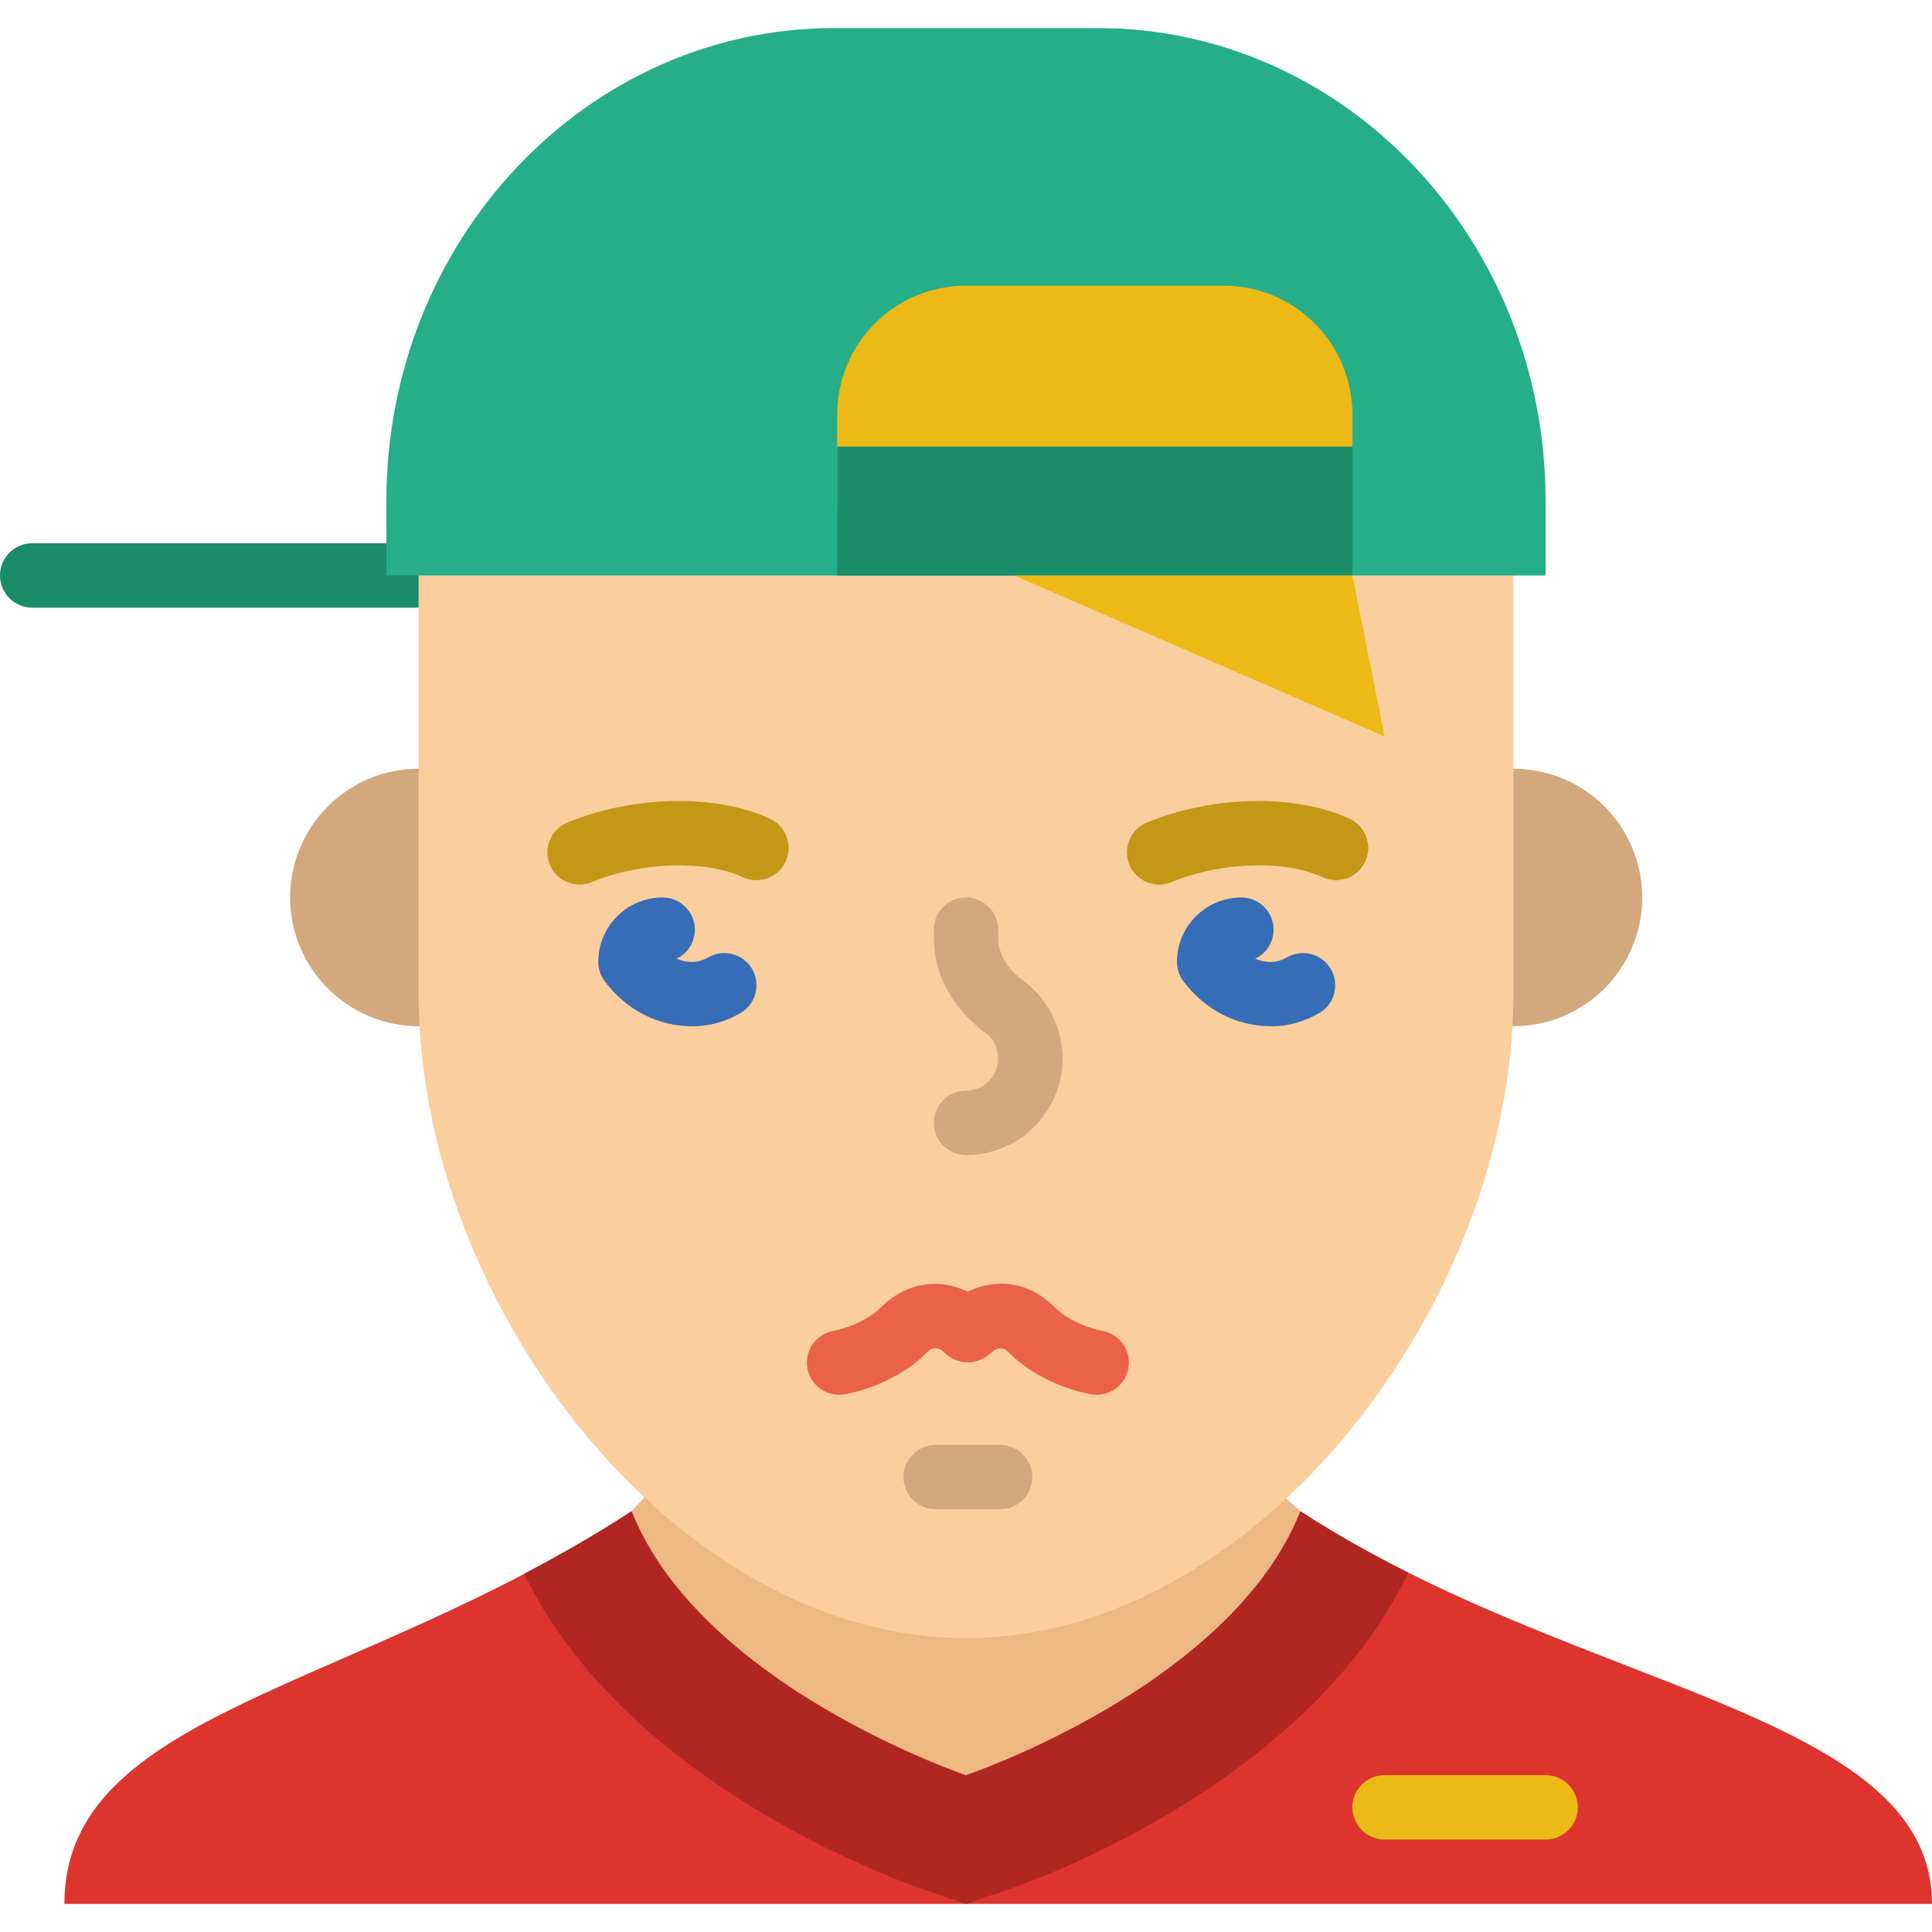 <?xml version="1.0" encoding="iso-8859-1"?>
<!-- Generator: Adobe Illustrator 22.0.0, SVG Export Plug-In . SVG Version: 6.00 Build 0)  -->
<svg xmlns="http://www.w3.org/2000/svg" xmlns:xlink="http://www.w3.org/1999/xlink" version="1.1" x="0px" y="0px" viewBox="0 0 60 58.257" style="enable-background:new 0 0 60 58.257;" xml:space="preserve" width="512" height="512">
<g id="_x33_-Rapper">
	<path style="fill:#DD352E;" d="M40.384,46.06H19.616C11.039,51.655,2,52.257,2,58.257h28h30C60,52.257,48.961,51.655,40.384,46.06z   "/>
	<path style="fill:#B02721;" d="M43.738,47.968c-1.139-0.57-2.267-1.199-3.355-1.909C38.22,51.493,30,54.257,30,54.257   s-8.22-2.764-10.384-8.197c-1.112,0.725-2.231,1.364-3.338,1.944c3.119,6.467,11.467,9.485,12.447,9.819L30,58.257l1.274-0.433   C32.257,57.489,40.633,54.46,43.738,47.968z"/>
	<path style="fill:#EBBA16;" d="M48,56.257h-5c-0.552,0-1-0.448-1-1s0.448-1,1-1h5c0.552,0,1,0.448,1,1S48.552,56.257,48,56.257z"/>
	<path style="fill:#EDB883;" d="M39.309,45.102L20.591,45c-0.537,0.592-0.936,1.026-0.976,1.055C21.775,51.492,30,54.257,30,54.257   s8.225-2.765,10.386-8.201C40.348,46.027,39.911,45.639,39.309,45.102z"/>
	<path style="fill:#198C68;" d="M13,18H1c-0.552,0-1-0.448-1-1s0.448-1,1-1h12c0.552,0,1,0.448,1,1S13.552,18,13,18z"/>
	<path style="fill:#D3A87D;" d="M9.01,27c0-2.206,1.786-3.993,3.99-3.999V23h3v8h-3v-0.001C10.796,30.993,9.01,29.206,9.01,27z"/>
	<path style="fill:#D3A87D;" d="M51,27c0-2.206-1.786-3.993-3.99-3.999V23h-3v8h3v-0.001C49.214,30.993,51,29.206,51,27z"/>
	<path style="fill:#FBCE9D;" d="M13,25v3v2c0,9.615,7.991,20,16.981,20h0.039C39.009,50,47,39.615,47,30v-1V15H13V25z"/>
	<path style="fill:#EA6248;" d="M34.06,42.444c-0.059,0-0.118-0.005-0.177-0.016c-0.739-0.132-1.792-0.537-2.532-1.277   c-0.111-0.11-0.28-0.281-0.598,0.013c-0.395,0.364-1.022,0.367-1.402-0.013c-0.304-0.281-0.473-0.112-0.585,0   c-0.74,0.74-1.793,1.146-2.531,1.277c-0.545,0.097-1.063-0.265-1.16-0.809c-0.097-0.543,0.265-1.063,0.808-1.16   c0.438-0.078,1.085-0.338,1.469-0.723c0.675-0.675,1.549-0.9,2.398-0.617c0.108,0.036,0.21,0.079,0.303,0.124   c0.759-0.365,1.795-0.423,2.712,0.493c0.385,0.385,1.031,0.645,1.469,0.723c0.544,0.097,0.906,0.617,0.808,1.16   C34.957,42.104,34.535,42.444,34.06,42.444z"/>
	<path style="fill:#D3A87D;" d="M31.059,46h-2c-0.552,0-1-0.448-1-1s0.448-1,1-1h2c0.552,0,1,0.448,1,1S31.611,46,31.059,46z"/>
	<path style="fill:#25AE88;" d="M34.091,0h-8.182C18.227,0,12,6.573,12,14.682V17h12.447h15.256H48v-2.318   C48,6.573,41.773,0,34.091,0z"/>
	<path style="fill:#EBBA16;" d="M42,15H26v-3c0-2.209,1.791-4,4-4h8c2.209,0,4,1.791,4,4V15z"/>
	<rect x="26" y="13" style="fill:#198C68;" width="16" height="4"/>
	<path style="fill:#C49716;" d="M18,26.6c-0.392,0-0.764-0.232-0.924-0.617c-0.212-0.51,0.03-1.095,0.54-1.307   c2.046-0.85,4.637-0.898,6.3-0.118c0.5,0.234,0.715,0.83,0.481,1.33c-0.234,0.5-0.83,0.716-1.33,0.48   c-1.154-0.541-3.168-0.475-4.684,0.154C18.258,26.575,18.128,26.6,18,26.6z"/>
	<path style="fill:#C49716;" d="M36,26.6c-0.392,0-0.764-0.232-0.924-0.617c-0.212-0.51,0.03-1.095,0.54-1.307   c2.046-0.85,4.637-0.898,6.3-0.118c0.5,0.234,0.715,0.83,0.481,1.33c-0.234,0.5-0.83,0.716-1.33,0.48   c-1.154-0.541-3.168-0.475-4.684,0.154C36.258,26.575,36.128,26.6,36,26.6z"/>
	<path style="fill:#366DB6;" d="M21.519,31c-1.088,0-2.06-0.497-2.739-1.398c-0.13-0.173-0.201-0.385-0.201-0.602   c0-1.103,0.897-2,2-2c0.552,0,1,0.448,1,1c0,0.399-0.233,0.743-0.571,0.904c0.292,0.118,0.633,0.16,0.983-0.043   c0.478-0.277,1.089-0.114,1.367,0.364c0.277,0.478,0.114,1.09-0.364,1.367C22.525,30.862,22.029,31,21.519,31z"/>
	<path style="fill:#366DB6;" d="M39.492,31c-1.088,0-2.06-0.497-2.739-1.398c-0.13-0.173-0.201-0.385-0.201-0.602   c0-1.103,0.897-2,2-2c0.552,0,1,0.448,1,1c0,0.399-0.233,0.743-0.571,0.904c0.292,0.118,0.633,0.16,0.983-0.043   c0.478-0.277,1.09-0.114,1.367,0.364c0.277,0.478,0.114,1.09-0.364,1.367C40.498,30.862,40.002,31,39.492,31z"/>
	<path style="fill:#D3A87D;" d="M30,35c-0.552,0-1-0.448-1-1s0.448-1,1-1c0.552,0,1-0.449,1-1c0-0.322-0.15-0.617-0.41-0.808   c-1.01-0.74-1.59-1.808-1.59-2.929V28c0-0.552,0.448-1,1-1s1,0.448,1,1v0.263c0,0.653,0.484,1.105,0.772,1.316   C32.541,30.143,33,31.048,33,32C33,33.654,31.654,35,30,35z"/>
	<polygon style="fill:#EBBA16;" points="31.5,17 43,22 42,17  "/>
</g>

</svg>
